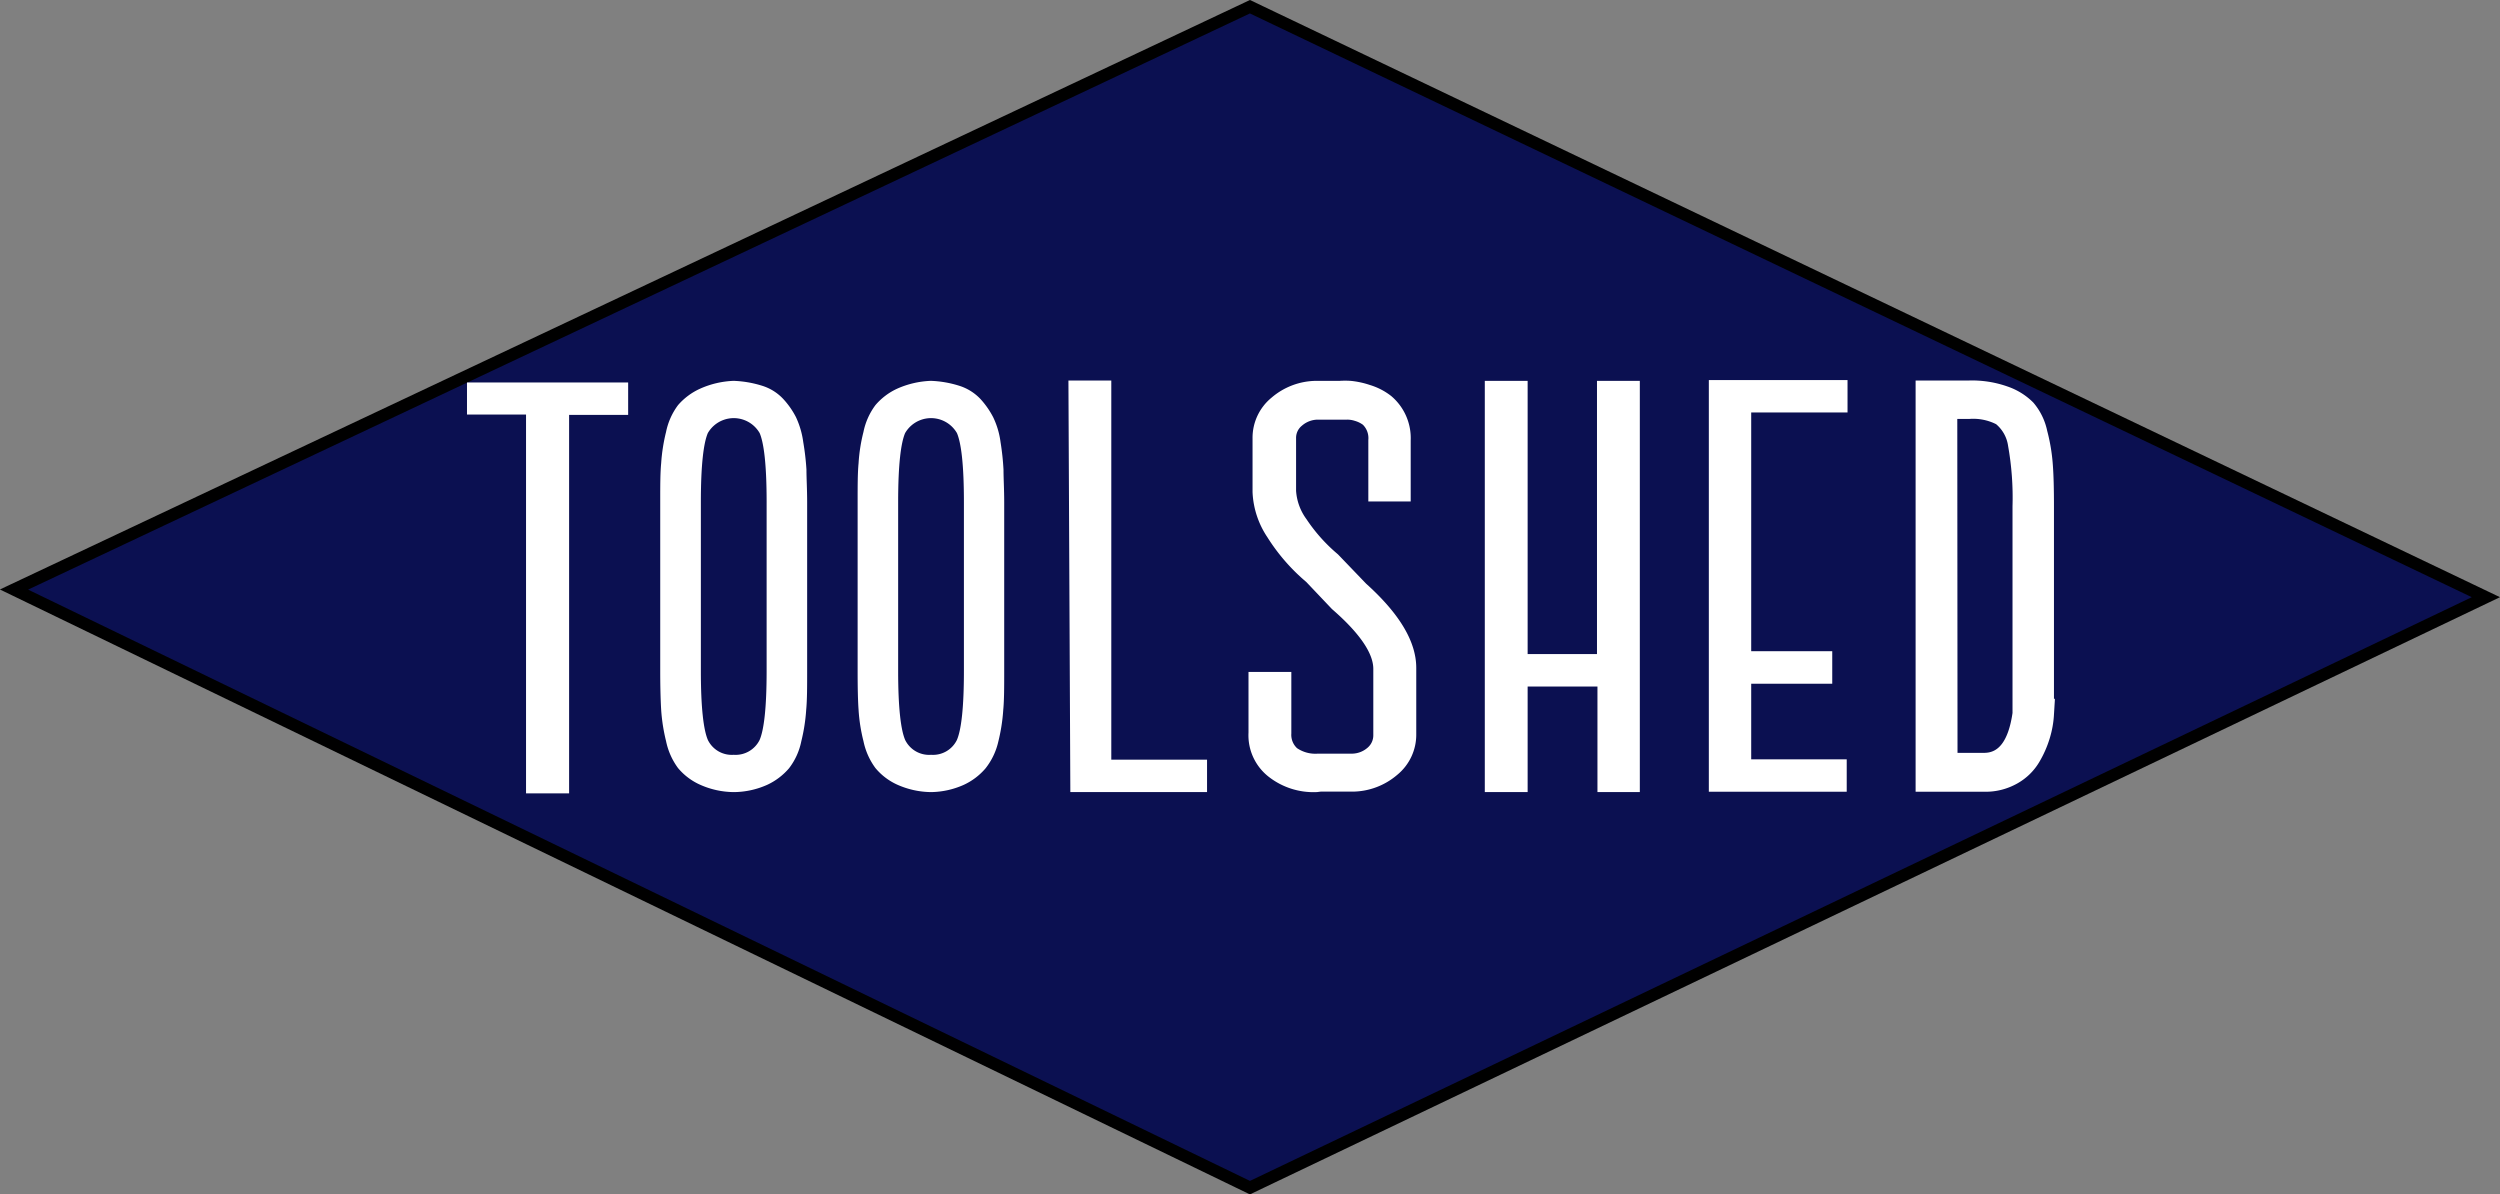 <svg xmlns="http://www.w3.org/2000/svg" viewBox="0 0 215.93 103.16"><rect x="0" y="0" width="215.93" height="103.16" fill="#808080" stroke="none"/><defs><style>.cls-1{fill:#0b1051;stroke:#000;stroke-width:1.05px;}.cls-1,.cls-2{stroke-miterlimit:10;}.cls-2{fill:#fff;stroke:#fff;stroke-width:1.09px;}</style></defs><title>toolshedicon</title><g id="Layer_2" data-name="Layer 2"><polygon class="cls-1" points="107.96 0.58 1.21 50.92 107.96 102.58 214.71 51.58 107.96 0.58"/><path class="cls-2" d="M154.27,113.4V80.68h-5.1V79H162v1.71h-5.1V113.4Z" transform="translate(-108.29 -45.42)"/><path class="cls-2" d="M171.66,113.29a6.71,6.71,0,0,1-2.68-.59,4.76,4.76,0,0,1-1.7-1.28,5.38,5.38,0,0,1-.93-2.11,14.94,14.94,0,0,1-.41-2.62c-.05-.84-.08-2-.08-3.32V88.79c0-1.38,0-2.48.08-3.32a14.79,14.79,0,0,1,.41-2.62,5.26,5.26,0,0,1,.93-2.1,5,5,0,0,1,1.7-1.26,7.24,7.24,0,0,1,2.68-.63,8.78,8.78,0,0,1,2.3.4,3.65,3.65,0,0,1,1.59,1,6.48,6.48,0,0,1,1,1.43,6.83,6.83,0,0,1,.58,2A21.86,21.86,0,0,1,177.4,86c0,.75.06,1.68.06,2.8v14.58c0,1.35,0,2.45-.08,3.3a15,15,0,0,1-.41,2.64,5.11,5.11,0,0,1-.95,2.11,5,5,0,0,1-1.69,1.28A6.62,6.62,0,0,1,171.66,113.29Zm0-2.13a2.86,2.86,0,0,0,2.73-1.59q.66-1.48.66-6.2V88.79q0-4.73-.66-6.21a3.13,3.13,0,0,0-5.45,0q-.66,1.48-.66,6.21v14.58q0,4.71.66,6.2A2.84,2.84,0,0,0,171.66,111.16Z" transform="translate(-108.29 -45.42)"/><path class="cls-2" d="M188.71,113.29a6.77,6.77,0,0,1-2.69-.59,4.72,4.72,0,0,1-1.69-1.28,5.38,5.38,0,0,1-.93-2.11,14.06,14.06,0,0,1-.41-2.62c-.06-.84-.08-2-.08-3.32V88.79c0-1.38,0-2.48.08-3.32a13.93,13.93,0,0,1,.41-2.62,5.26,5.26,0,0,1,.93-2.1A4.92,4.92,0,0,1,186,79.49a7.29,7.29,0,0,1,2.69-.63,8.63,8.63,0,0,1,2.29.4,3.74,3.74,0,0,1,1.6,1,6.78,6.78,0,0,1,1,1.43,6.51,6.51,0,0,1,.59,2,21.86,21.86,0,0,1,.25,2.32c0,.75.06,1.68.06,2.8v14.58c0,1.35,0,2.45-.08,3.3a15,15,0,0,1-.41,2.64,5.24,5.24,0,0,1-1,2.11,4.94,4.94,0,0,1-1.7,1.28A6.57,6.57,0,0,1,188.71,113.29Zm0-2.13a2.84,2.84,0,0,0,2.72-1.59q.66-1.48.66-6.2V88.79q0-4.73-.66-6.21a3.13,3.13,0,0,0-5.45,0q-.66,1.48-.66,6.21v14.58q0,4.71.66,6.2A2.85,2.85,0,0,0,188.71,111.16Z" transform="translate(-108.29 -45.42)"/><path class="cls-2" d="M201.28,113.29l-.16-34.46h2.61v32.75H212v1.71Z" transform="translate(-108.29 -45.42)"/><path class="cls-2" d="M222,113.29a5.73,5.73,0,0,1-3.81-1.22,4,4,0,0,1-1.52-3.35V104h2.61v4.76a2.12,2.12,0,0,0,.7,1.71,3.37,3.37,0,0,0,2.14.59h.23l2.73,0a2.62,2.62,0,0,0,1.69-.65,1.94,1.94,0,0,0,.68-1.49v-5.73q0-2.31-3.74-5.56h0l-2.22-2.34a16.09,16.09,0,0,1-3.28-3.77,7,7,0,0,1-1.19-3.61V83.27a3.93,3.93,0,0,1,1.44-3.08,5.45,5.45,0,0,1,3.5-1.33h2.06a6.69,6.69,0,0,1,.9,0,6.9,6.9,0,0,1,1.52.33,5.07,5.07,0,0,1,1.67.86,4.21,4.21,0,0,1,1.48,3.39v4.75h-2.57l0-4.75a2.17,2.17,0,0,0-.66-1.75,2.74,2.74,0,0,0-.89-.44,2.62,2.62,0,0,0-.86-.13H222.1a2.65,2.65,0,0,0-1.71.65,1.89,1.89,0,0,0-.7,1.49v4.57a5.19,5.19,0,0,0,1,2.75,14.82,14.82,0,0,0,2.72,3.06l.08.07,2.41,2.51c2.78,2.5,4.17,4.79,4.17,6.89v5.73a3.93,3.93,0,0,1-1.44,3.08,5.46,5.46,0,0,1-3.51,1.33l-2.8,0Z" transform="translate(-108.29 -45.42)"/><path class="cls-2" d="M237.08,113.29V78.86h2.61v23.6h7.08V78.86h2.61v34.43h-2.57v-9.12h-7.12v9.12Z" transform="translate(-108.29 -45.42)"/><path class="cls-2" d="M256.43,113.26l0-34.47h10.89V80.5H259v21.71h7v1.72h-7l0,7.62h8.25v1.71Z" transform="translate(-108.29 -45.42)"/><path class="cls-2" d="M274.29,113.26V78.83l2.53,0h1.56a8.64,8.64,0,0,1,3.13.49,5.21,5.21,0,0,1,2,1.24,4.92,4.92,0,0,1,1.07,2.2,15.31,15.31,0,0,1,.47,2.8c.07.9.1,2.09.1,3.58v18a8.12,8.12,0,0,1-.33,1.85,8.7,8.7,0,0,1-.88,2,4.57,4.57,0,0,1-1.69,1.63,5,5,0,0,1-2.55.64h-2.84v0Zm2.53-2.27h2.84q2.44,0,3-3.95V89.17a26.15,26.15,0,0,0-.39-5.33A3.54,3.54,0,0,0,281,81.6a4.94,4.94,0,0,0-2.64-.54h-1.56Z" transform="translate(-108.29 -45.42)"/></g></svg>